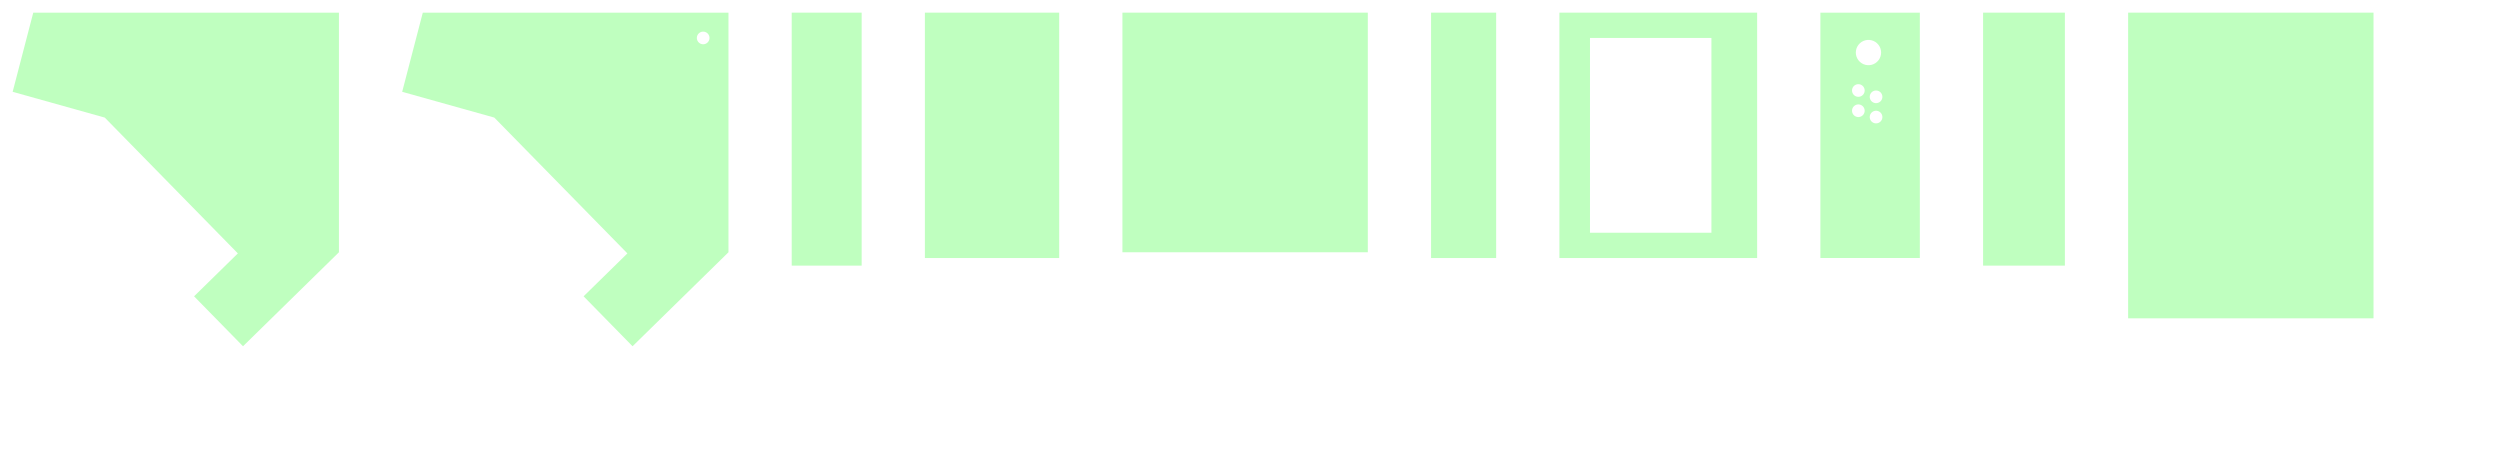 <svg style="fill:#00ff00;fill-opacity:0.25;stroke:none" viewBox="0.0 0.0 1976.491 373.751" xmlns="http://www.w3.org/2000/svg"><g id="face1" data-name="face1"><path d="M 10.0,72.587 L 26.299,10.0 L 267.962,10.0 L 267.962,199.439 L 192.128,273.751 L 153.43,234.26 L 188.047,200.337 L 82.831,92.965 L 10.0,72.587" /></g><g id="face10" data-name="face10"><path d="M 1682.491,10.0 L 1876.491,10.0 L 1876.491,251.663 L 1682.491,251.663 L 1682.491,10.0" /></g><g id="face2" data-name="face2"><path d="M 575.924,199.439 L 500.09,273.75 L 461.391,234.259 L 496.009,200.337 L 390.792,92.964 L 317.962,72.587 L 334.261,10.0 L 575.924,10.0 Z M 555.511,25.017 L 554.696,25.152 L 553.915,25.421 L 553.189,25.814 L 552.537,26.321 L 551.978,26.928 L 551.527,27.62 L 551.195,28.376 L 550.992,29.177 L 550.924,30.0 L 550.992,30.822 L 551.195,31.623 L 551.527,32.378 L 551.978,33.071 L 552.537,33.678 L 553.189,34.185 L 553.915,34.578 L 554.696,34.847 L 555.511,34.982 L 556.337,34.982 L 557.151,34.847 L 557.932,34.578 L 558.659,34.185 L 559.31,33.678 L 559.87,33.071 L 560.321,32.378 L 560.653,31.623 L 560.856,30.822 L 560.924,30.0 L 560.856,29.177 L 560.653,28.376 L 560.321,27.62 L 559.87,26.928 L 559.31,26.321 L 558.659,25.814 L 557.932,25.421 L 557.151,25.152 L 556.337,25.017 Z" /></g><g id="face3" data-name="face3"><path d="M 625.924,10.0 L 681.216,10.0 L 681.216,210.0 L 625.924,210.0 L 625.924,10.0" /></g><g id="face4" data-name="face4"><path d="M 837.39,10.0 L 837.39,204.0 L 731.216,204.0 L 731.216,10.0 L 837.39,10.0" /></g><g id="face5" data-name="face5"><path d="M 887.39,10.0 L 1081.39,10.0 L 1081.39,199.439 L 887.39,199.439 L 887.39,10.0" /></g><g id="face6" data-name="face6"><path d="M 1182.858,10.0 L 1182.858,204.0 L 1131.39,204.0 L 1131.39,10.0 L 1182.858,10.0" /></g><g id="face7" data-name="face7"><path d="M 1389.188,204.0 L 1232.857,204.0 L 1232.857,10.0 L 1389.188,10.0 Z M 1257.04,30.0 L 1257.04,184.0 L 1353.04,184.0 L 1353.04,30.0 Z" /></g><g id="face8" data-name="face8"><path d="M 1517.816,204.0 L 1439.188,204.0 L 1439.188,10.0 L 1517.816,10.0 Z M 1482.789,87.562 L 1481.975,87.698 L 1481.194,87.966 L 1480.467,88.359 L 1479.816,88.866 L 1479.256,89.474 L 1478.805,90.165 L 1478.473,90.921 L 1478.27,91.722 L 1478.202,92.545 L 1478.27,93.368 L 1478.473,94.168 L 1478.805,94.925 L 1479.256,95.616 L 1479.816,96.224 L 1480.467,96.731 L 1481.194,97.124 L 1481.975,97.392 L 1482.789,97.528 L 1483.615,97.528 L 1484.429,97.392 L 1485.211,97.124 L 1485.937,96.731 L 1486.588,96.224 L 1487.148,95.616 L 1487.599,94.925 L 1487.931,94.168 L 1488.134,93.368 L 1488.202,92.545 L 1488.134,91.722 L 1487.931,90.921 L 1487.599,90.165 L 1487.148,89.474 L 1486.588,88.866 L 1485.937,88.359 L 1485.211,87.966 L 1484.429,87.698 L 1483.615,87.562 Z M 1468.789,82.562 L 1467.975,82.698 L 1467.194,82.966 L 1466.467,83.359 L 1465.816,83.866 L 1465.256,84.474 L 1464.805,85.165 L 1464.473,85.921 L 1464.27,86.722 L 1464.202,87.545 L 1464.27,88.368 L 1464.473,89.168 L 1464.805,89.925 L 1465.256,90.616 L 1465.816,91.224 L 1466.467,91.731 L 1467.194,92.124 L 1467.975,92.392 L 1468.789,92.528 L 1469.615,92.528 L 1470.429,92.392 L 1471.211,92.124 L 1471.937,91.731 L 1472.588,91.224 L 1473.148,90.616 L 1473.599,89.925 L 1473.931,89.168 L 1474.134,88.368 L 1474.202,87.545 L 1474.134,86.722 L 1473.931,85.921 L 1473.599,85.165 L 1473.148,84.474 L 1472.588,83.866 L 1471.937,83.359 L 1471.211,82.966 L 1470.429,82.698 L 1469.615,82.562 Z M 1482.789,71.562 L 1481.975,71.698 L 1481.194,71.966 L 1480.467,72.359 L 1479.816,72.866 L 1479.256,73.474 L 1478.805,74.165 L 1478.473,74.921 L 1478.27,75.722 L 1478.202,76.545 L 1478.27,77.368 L 1478.473,78.168 L 1478.805,78.925 L 1479.256,79.616 L 1479.816,80.224 L 1480.467,80.731 L 1481.194,81.124 L 1481.975,81.392 L 1482.789,81.528 L 1483.615,81.528 L 1484.429,81.392 L 1485.211,81.124 L 1485.937,80.731 L 1486.588,80.224 L 1487.148,79.616 L 1487.599,78.925 L 1487.931,78.168 L 1488.134,77.368 L 1488.202,76.545 L 1488.134,75.722 L 1487.931,74.921 L 1487.599,74.165 L 1487.148,73.474 L 1486.588,72.866 L 1485.937,72.359 L 1485.211,71.966 L 1484.429,71.698 L 1483.615,71.562 Z M 1468.789,66.562 L 1467.975,66.698 L 1467.194,66.966 L 1466.467,67.359 L 1465.816,67.866 L 1465.256,68.474 L 1464.805,69.165 L 1464.473,69.921 L 1464.27,70.722 L 1464.202,71.545 L 1464.27,72.368 L 1464.473,73.168 L 1464.805,73.925 L 1465.256,74.616 L 1465.816,75.224 L 1466.467,75.731 L 1467.194,76.124 L 1467.975,76.392 L 1468.789,76.528 L 1469.615,76.528 L 1470.429,76.392 L 1471.211,76.124 L 1471.937,75.731 L 1472.588,75.224 L 1473.148,74.616 L 1473.599,73.925 L 1473.931,73.168 L 1474.134,72.368 L 1474.202,71.545 L 1474.134,70.722 L 1473.931,69.921 L 1473.599,69.165 L 1473.148,68.474 L 1472.588,67.866 L 1471.937,67.359 L 1471.211,66.966 L 1470.429,66.698 L 1469.615,66.562 Z M 1476.376,31.579 L 1474.747,31.851 L 1473.185,32.387 L 1471.733,33.173 L 1470.429,34.188 L 1469.311,35.403 L 1468.407,36.785 L 1467.744,38.298 L 1467.338,39.899 L 1467.202,41.545 L 1467.338,43.191 L 1467.744,44.792 L 1468.407,46.304 L 1469.311,47.687 L 1470.429,48.902 L 1471.733,49.917 L 1473.185,50.703 L 1474.747,51.239 L 1476.376,51.511 L 1478.028,51.511 L 1479.657,51.239 L 1481.219,50.703 L 1482.672,49.917 L 1483.975,48.902 L 1485.093,47.687 L 1485.997,46.304 L 1486.66,44.792 L 1487.066,43.191 L 1487.202,41.545 L 1487.066,39.899 L 1486.66,38.298 L 1485.997,36.785 L 1485.093,35.403 L 1483.975,34.188 L 1482.672,33.173 L 1481.219,32.387 L 1479.657,31.851 L 1478.028,31.579 Z" /></g><g id="face9" data-name="face9"><path d="M 1567.816,10.0 L 1632.491,10.0 L 1632.491,210.0 L 1567.816,210.0 L 1567.816,10.0" /></g></svg>